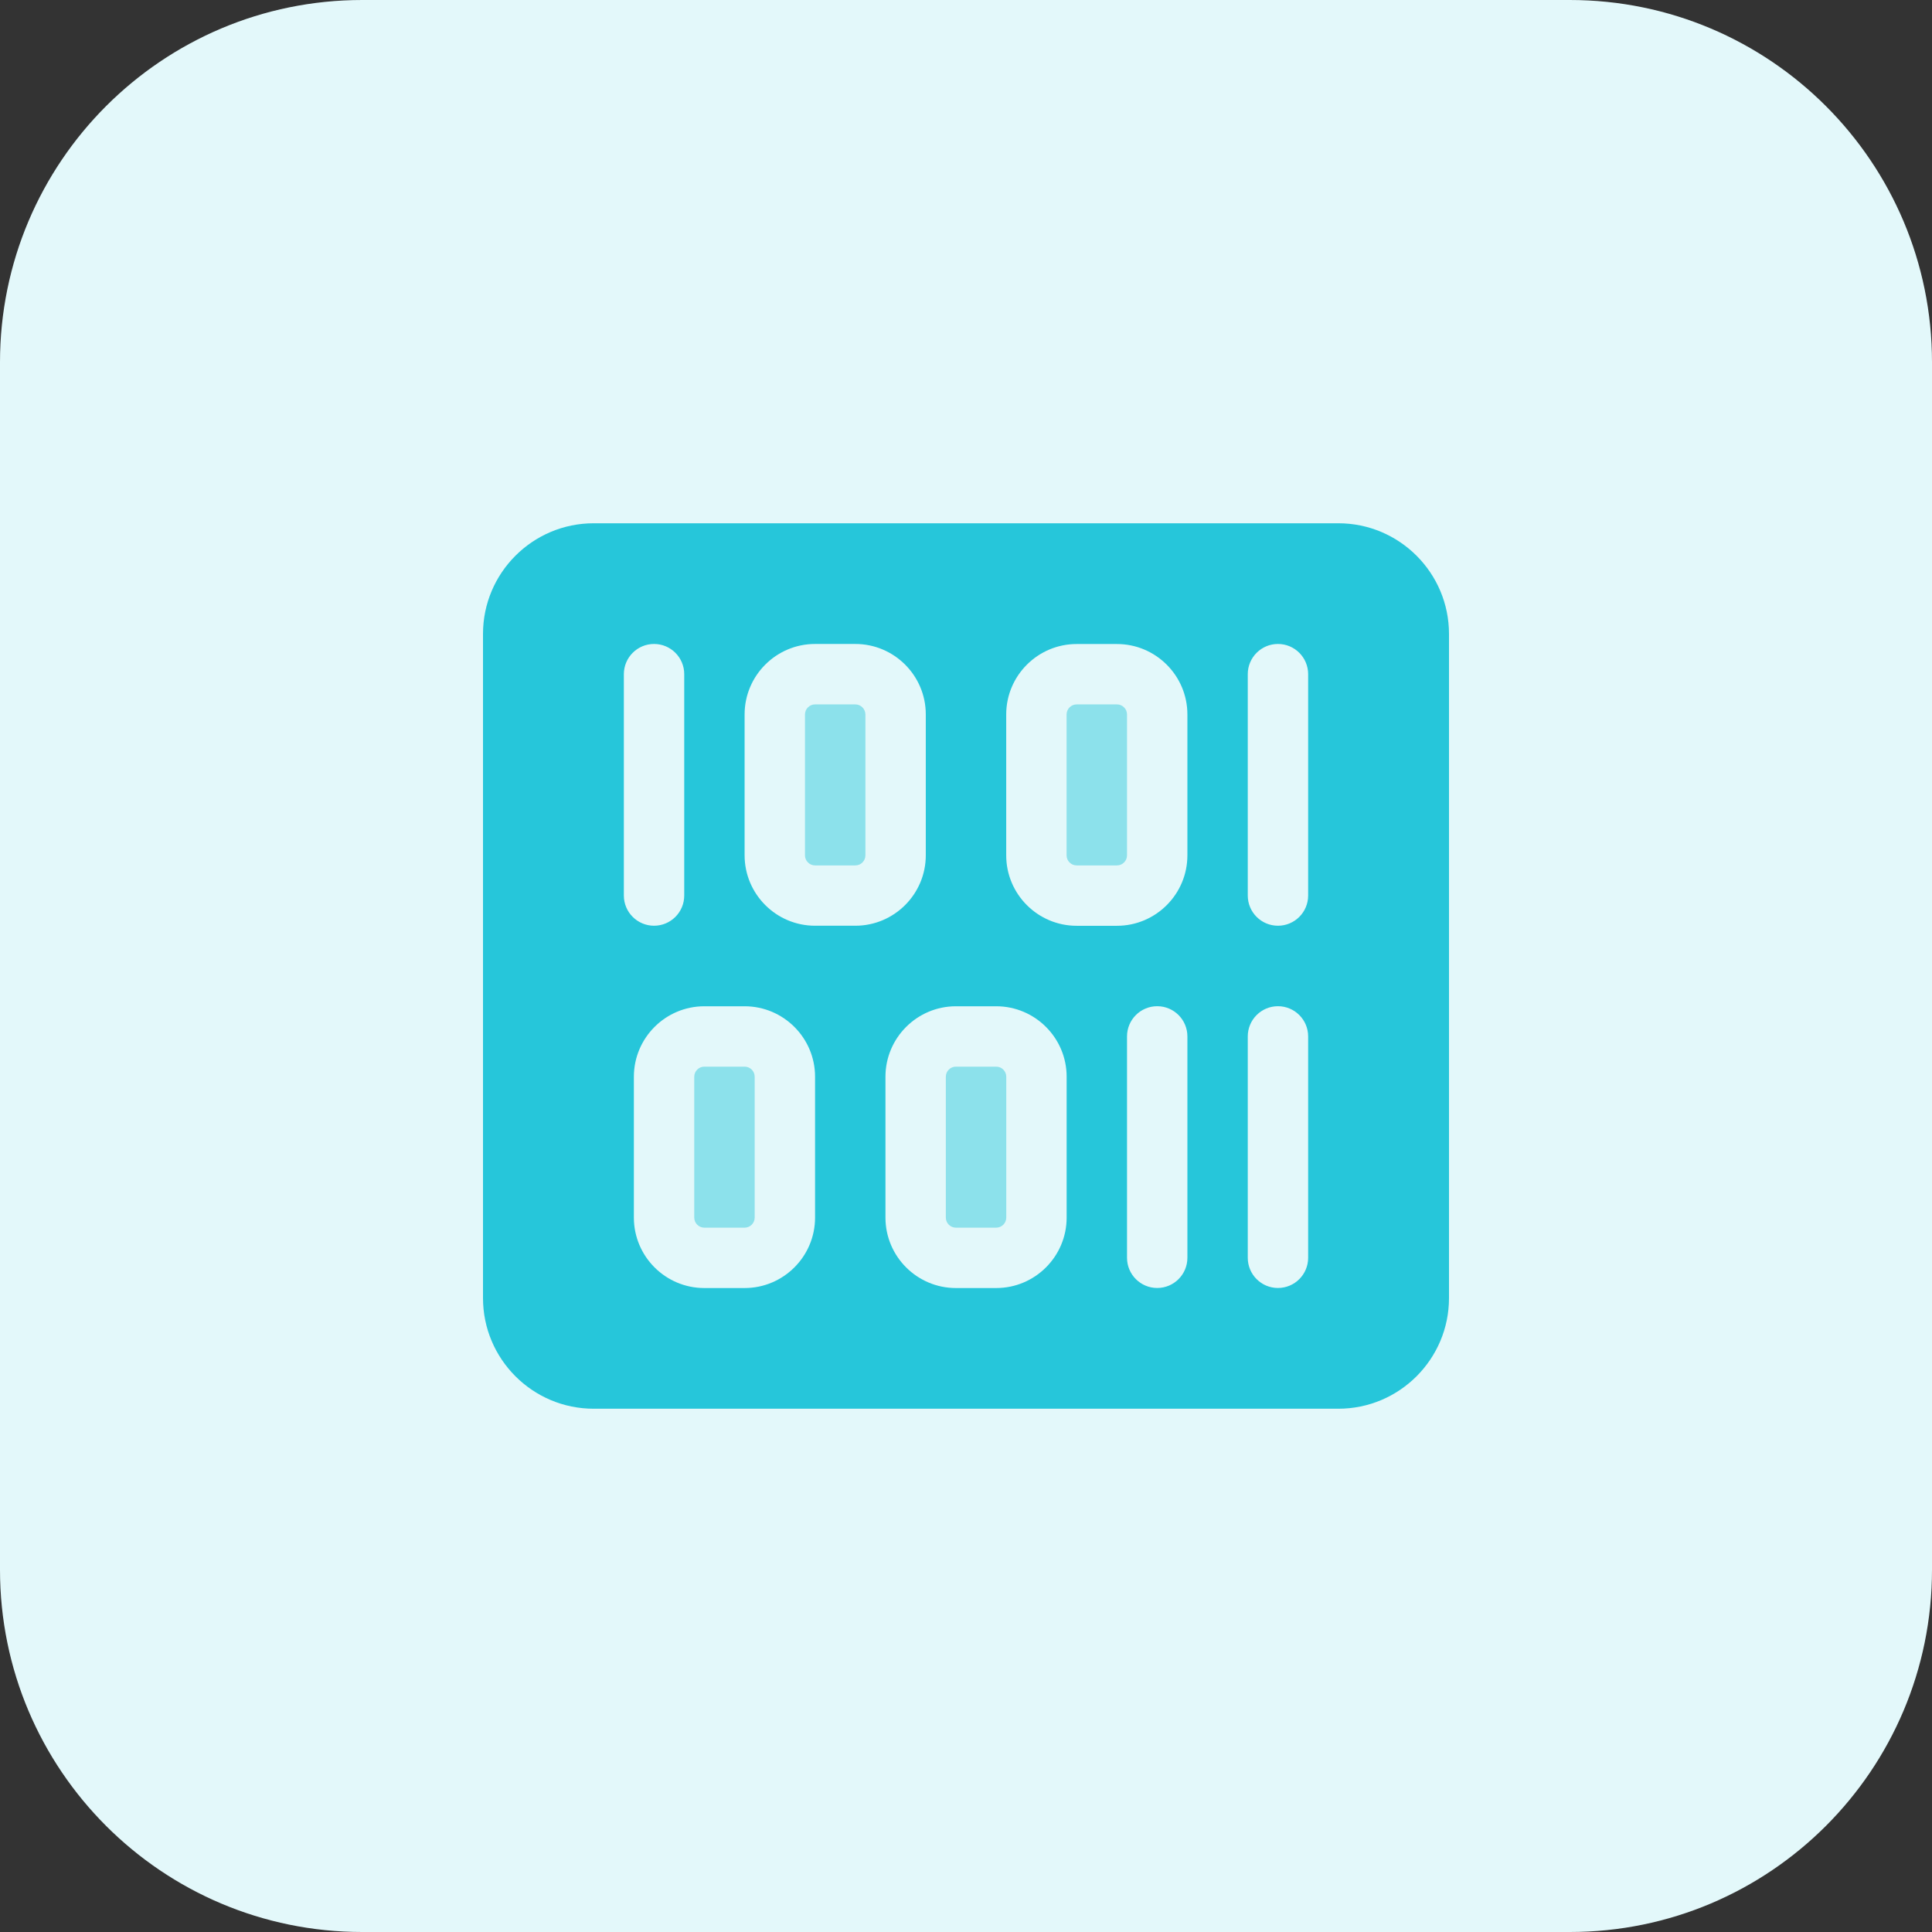 <svg id="bold" enable-background="new 0 0 32 32" height="512" viewBox="0 0 32 32" width="512" xmlns="http://www.w3.org/2000/svg"><rect x="0" y="0" width="32" height="32" fill="#333333" stroke="none"/><path d="m26 32h-20c-3.314 0-6-2.686-6-6v-20c0-3.314 2.686-6 6-6h20c3.314 0 6 2.686 6 6v20c0 3.314-2.686 6-6 6z" fill="#e3f8fa"/><g fill="#8ce1eb"><path d="m16.5 17.667h-.667c-.092 0-.167.075-.167.167v2.333c0 .092.075.167.167.167h.667c.092 0 .167-.075.167-.167v-2.333c0-.092-.075-.167-.167-.167z"/><path d="m12.333 17.667h-.667c-.092 0-.167.075-.167.167v2.333c0 .092.075.167.167.167h.667c.092 0 .167-.075.167-.167v-2.333c0-.092-.075-.167-.167-.167z"/><path d="m14.167 11.667h-.667c-.092 0-.167.075-.167.167v2.333c0 .092.075.167.167.167h.667c.092 0 .167-.075.167-.167v-2.333c-.001-.092-.076-.167-.167-.167z"/><path d="m18.5 11.667h-.667c-.092 0-.167.075-.167.167v2.333c0 .092.075.167.167.167h.667c.092 0 .167-.075.167-.167v-2.333c0-.092-.075-.167-.167-.167z"/></g><path d="m22.167 8.667h-12.334c-1.011 0-1.833.822-1.833 1.833v11c0 1.011.822 1.833 1.833 1.833h12.334c1.011 0 1.833-.822 1.833-1.833v-11c0-1.011-.822-1.833-1.833-1.833zm-11.834 6.166v-3.667c0-.276.224-.5.5-.5s.5.224.5.5v3.667c0 .276-.224.5-.5.5s-.5-.224-.5-.5zm3.167 5.334c0 .643-.523 1.167-1.167 1.167h-.667c-.643 0-1.167-.523-1.167-1.167v-2.333c0-.643.523-1.167 1.167-1.167h.667c.643 0 1.167.523 1.167 1.167zm0-4.834c-.643 0-1.167-.523-1.167-1.167v-2.333c0-.643.523-1.167 1.167-1.167h.667c.643 0 1.167.523 1.167 1.167v2.333c0 .643-.523 1.167-1.167 1.167zm4.167 4.834c0 .643-.523 1.167-1.167 1.167h-.667c-.643 0-1.167-.523-1.167-1.167v-2.333c0-.643.523-1.167 1.167-1.167h.667c.643 0 1.167.523 1.167 1.167zm2 .666c0 .276-.224.5-.5.5s-.5-.224-.5-.5v-3.667c0-.276.224-.5.5-.5s.5.224.5.5zm0-6.666c0 .643-.523 1.167-1.167 1.167h-.667c-.643 0-1.167-.523-1.167-1.167v-2.333c0-.643.523-1.167 1.167-1.167h.667c.643 0 1.167.523 1.167 1.167zm2 6.666c0 .276-.224.5-.5.5s-.5-.224-.5-.5v-3.667c0-.276.224-.5.5-.5s.5.224.5.5zm0-6c0 .276-.224.5-.5.5s-.5-.224-.5-.5v-3.667c0-.276.224-.5.5-.5s.5.224.5.5z" fill="#26c6da"/></svg>